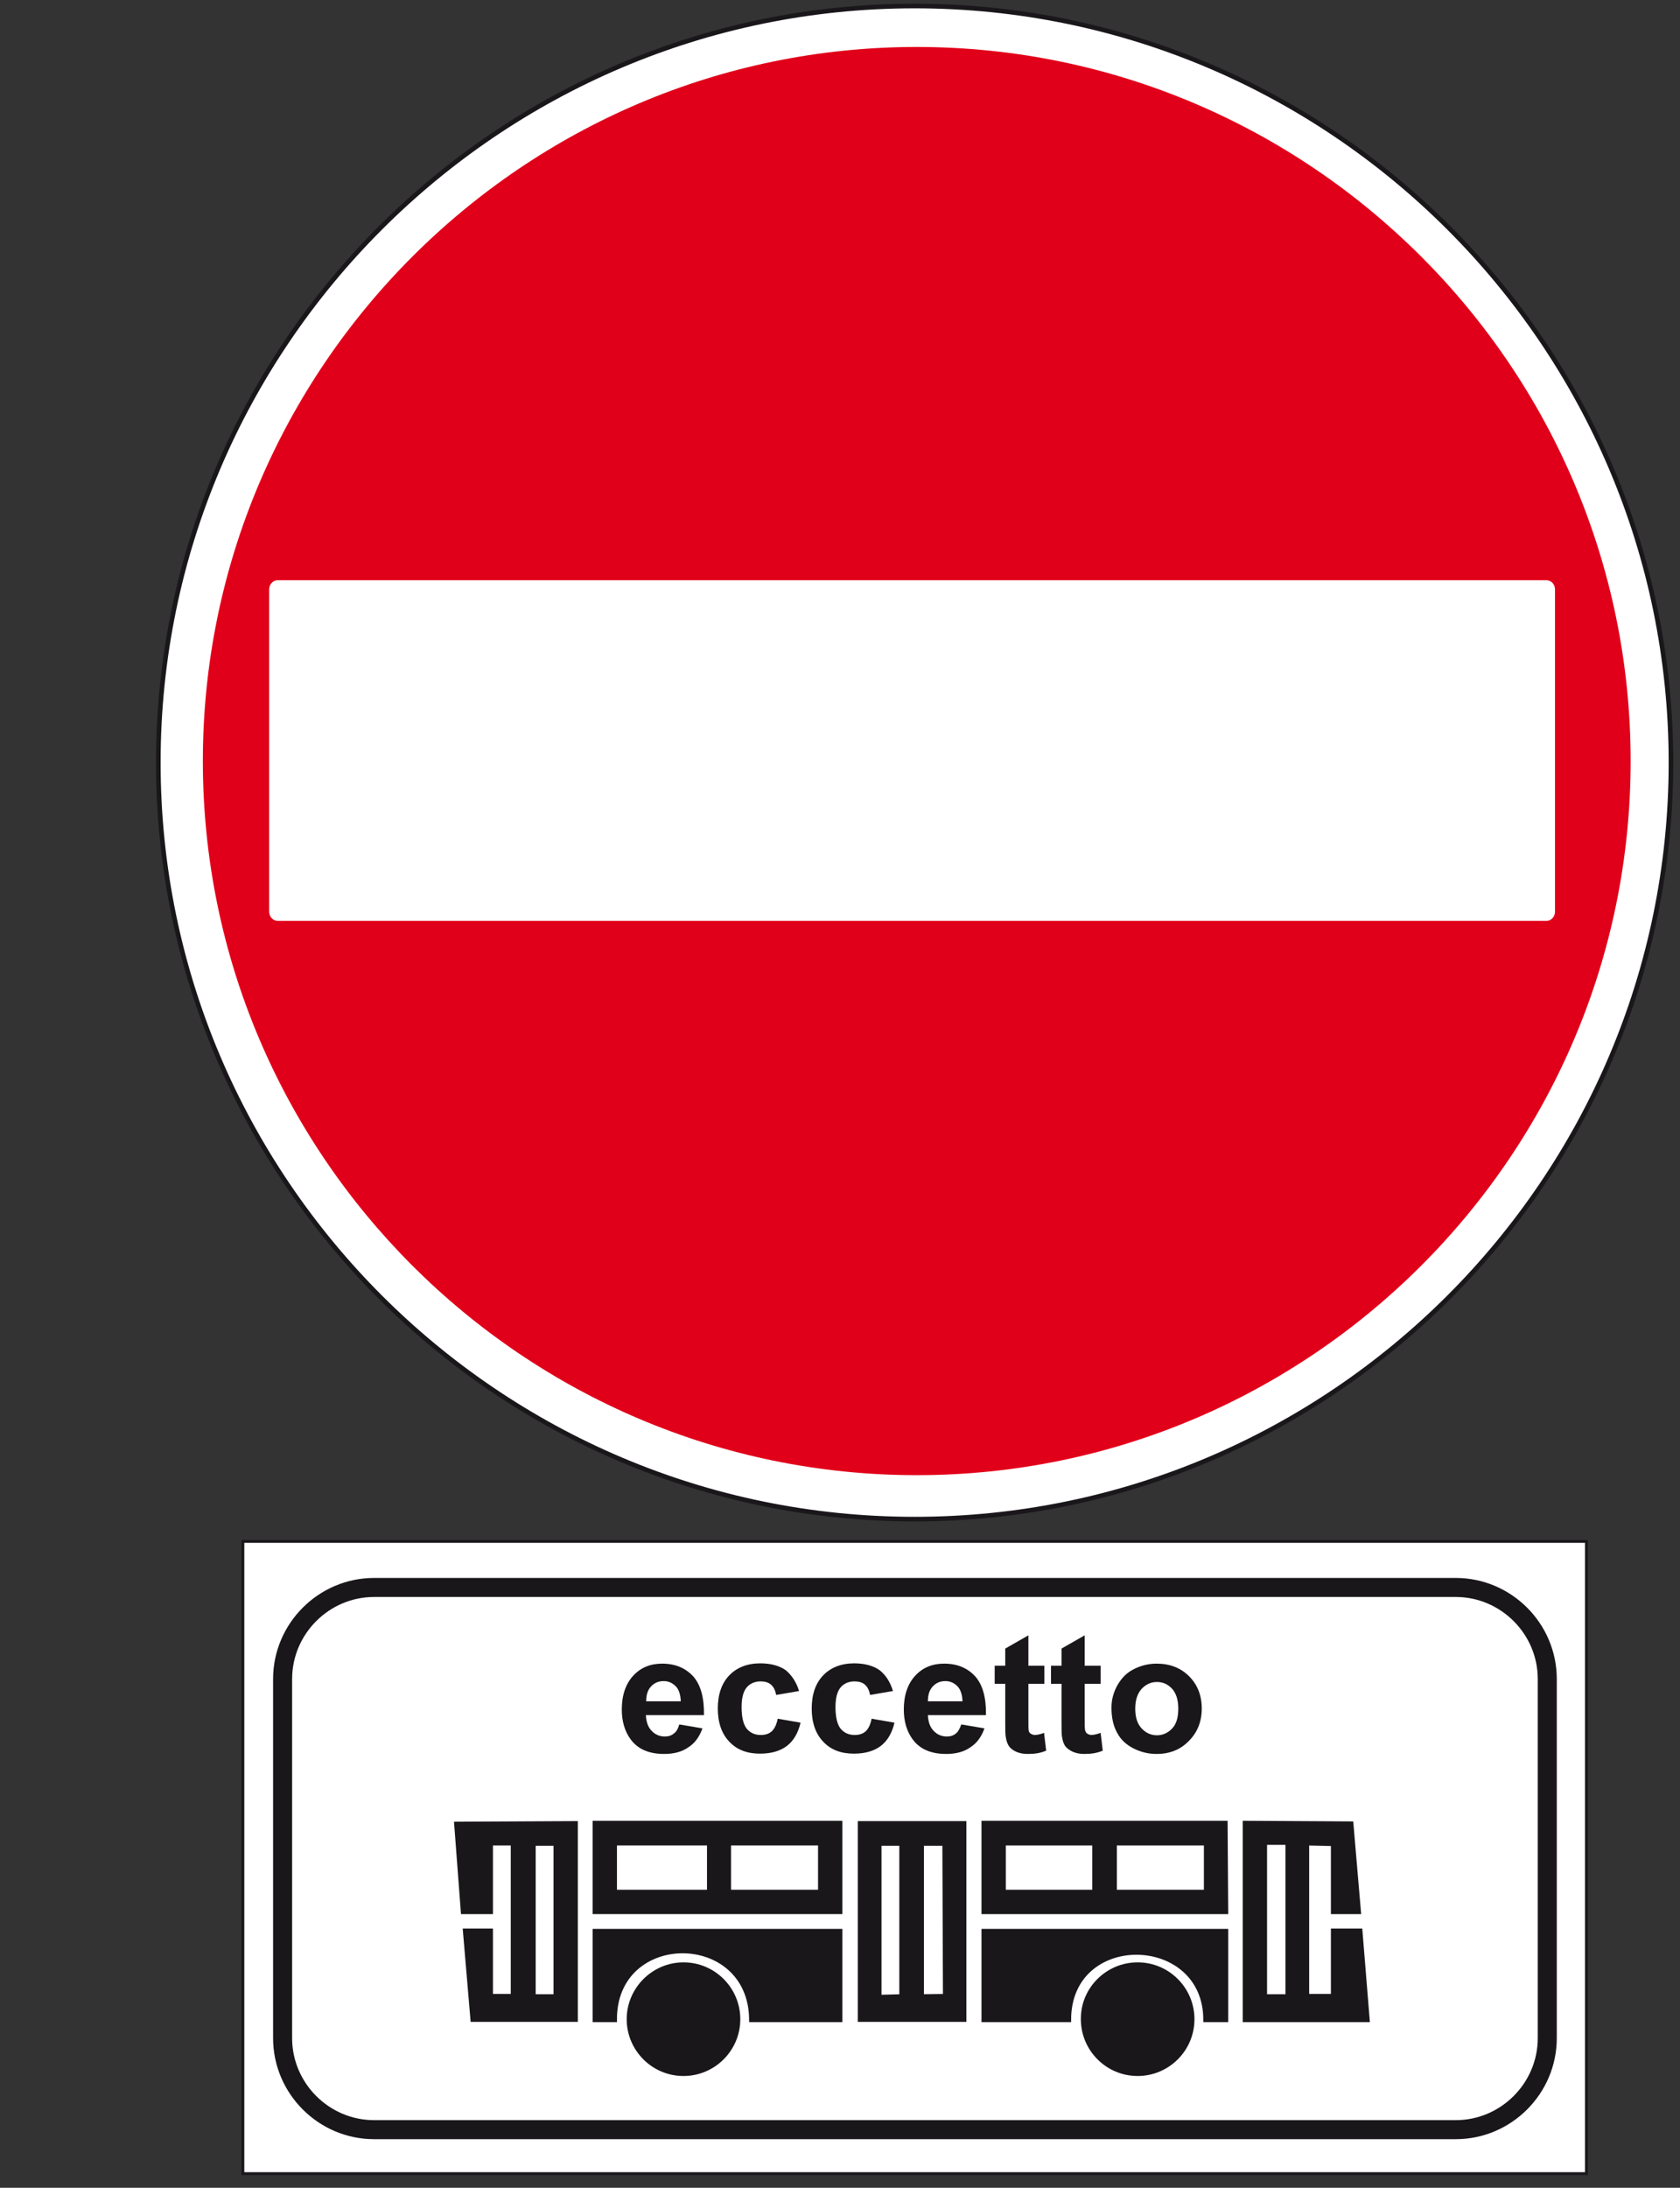 <?xml version="1.0" encoding="utf-8"?>
<!-- Generator: Adobe Illustrator 19.2.0, SVG Export Plug-In . SVG Version: 6.00 Build 0)  -->
<svg version="1.1" id="Livello_1" xmlns="http://www.w3.org/2000/svg" xmlns:xlink="http://www.w3.org/1999/xlink" x="0px" y="0px"
	 viewBox="0 0 558.2 726.7" style="enable-background:new 0 0 558.2 726.7;" xml:space="preserve">
<rect x="0" y="0" width="558.2" height="726.7" fill="#333333" stroke="none"/>
<style type="text/css">
	.st0{fill:#FFFFFF;stroke:#1A171B;stroke-width:0.948;stroke-miterlimit:2.613;}
	.st1{fill:none;stroke:#1A171B;stroke-width:6.322;stroke-miterlimit:2.613;}
	.st2{fill:#1A171B;stroke:#1A171B;stroke-width:1.581;stroke-miterlimit:2.613;}
	.st3{fill:#1A171B;stroke:#1A171B;stroke-width:0.948;stroke-miterlimit:2.613;}
	.st4{fill:#1A171B;}
	.st5{fill:#FFFFFF;stroke:#1A171B;stroke-width:1.533;stroke-miterlimit:2.613;}
	.st6{fill:#E1001A;}
	.st7{fill:#FFFFFF;stroke:#FFFFFF;stroke-width:1.14;stroke-miterlimit:2.613;}
</style>
<polygon class="st0" points="527.1,512 80.7,512 80.7,722 527.1,722 "/>
<path class="st1" d="M124.3,527.3h359.4c16.7,0,30.4,13.7,30.4,30.4V677c0,16.7-13.7,30.4-30.4,30.4H124.3
	c-16.7,0-30.4-13.7-30.4-30.4V557.7C93.9,541,107.6,527.3,124.3,527.3L124.3,527.3z"/>
<path class="st2" d="M326.9,670.9v-29.4h80.4v29.4h-6.7c0-29.4-45.5-30.3-45.5,0H326.9L326.9,670.9z"/>
<path class="st2" d="M197.7,670.9v-29.4h81.4v29.4h-29.4c-0.2-30.5-45.7-30.5-45.5,0H197.7L197.7,670.9z"/>
<path class="st2" d="M151.7,605.9l2.2,29.1h9.1v-22.8h7.5v50.9H163v-21.7h-8.4l2.5,29.4h34.1v-65.1L151.7,605.9z M184.7,663.2h-7.5
	v-50.9h7.5V663.2z"/>
<path class="st2" d="M285.8,605.7v65.1h34.5v-65.1H285.8z M299.6,663.2l-7.5,0.2v-51.1h7.5V663.2z M306.2,663.2v-50.9h7.7l0.2,50.8
	L306.2,663.2z"/>
<path class="st2" d="M451.9,641.4H443v21.7h-8.8v-50.9l8.8,0.2V635h8.4l-2.5-29.2l-35.2-0.2v65.3h40.6L451.9,641.4z M427.9,663.2
	h-7.7V612h7.7V663.2z"/>
<path class="st2" d="M197.7,605.6V635h81.4v-29.4H197.7z M235.7,628.5h-31.5v-16.3h31.5V628.5z M272.6,628.5h-30.5v-16.3h30.5V628.5
	z"/>
<path class="st2" d="M407.1,605.6h-80.2V635h80.4L407.1,605.6z M363.7,628.5h-30.3v-16.3h30.3V628.5z M400.8,628.5h-30.5v-16.3h30.5
	V628.5z"/>
<path class="st3" d="M227.1,652.3c10.2,0,18.4,8.3,18.4,18.4c0,10.2-8.3,18.4-18.4,18.4c-10.2,0-18.4-8.3-18.4-18.4
	C208.7,660.6,217,652.3,227.1,652.3L227.1,652.3z M227.1,663.6c4,0,7.2,3.2,7.2,7.2s-3.2,7.2-7.2,7.2s-7.2-3.2-7.2-7.2
	S223.2,663.6,227.1,663.6L227.1,663.6z"/>
<path class="st3" d="M378,663.6c4,0,7.2,3.2,7.2,7.2S382,678,378,678s-7.2-3.2-7.2-7.2S374,663.6,378,663.6L378,663.6z M378,652.3
	c10.2,0,18.4,8.3,18.4,18.4c0,10.2-8.3,18.4-18.4,18.4c-10.2,0-18.4-8.3-18.4-18.4C359.5,660.6,367.8,652.3,378,652.3L378,652.3z"/>
<path class="st4" d="M225.7,572.8l7.7,1.3c-1,2.8-2.5,4.9-4.7,6.3c-2.1,1.5-4.8,2.2-8,2.2c-5.1,0-8.8-1.6-11.2-4.9
	c-1.9-2.6-2.9-5.9-2.9-9.9c0-4.7,1.3-8.5,3.8-11.2s5.7-4,9.6-4c4.3,0,7.7,1.4,10.3,4.2c2.5,2.8,3.7,7.1,3.6,12.9h-19.3
	c0.1,2.2,0.7,4,1.9,5.2c1.2,1.3,2.7,1.9,4.4,1.9c1.2,0,2.2-0.3,3-1C224.7,575.3,225.3,574.2,225.7,572.8L225.7,572.8z M226.2,565.1
	c-0.1-2.2-0.6-3.9-1.7-5s-2.4-1.7-4-1.7c-1.7,0-3.1,0.6-4.2,1.8s-1.6,2.8-1.6,4.9H226.2L226.2,565.1z"/>
<path class="st4" d="M265.5,561.7l-7.6,1.3c-0.3-1.5-0.8-2.6-1.7-3.4c-0.9-0.8-2.1-1.1-3.5-1.1c-1.9,0-3.5,0.7-4.6,2
	s-1.7,3.5-1.7,6.5c0,3.4,0.6,5.8,1.7,7.2c1.2,1.4,2.7,2.1,4.7,2.1c1.5,0,2.7-0.4,3.6-1.2s1.6-2.2,2-4.2l7.6,1.3
	c-0.8,3.4-2.3,6-4.5,7.7s-5.2,2.6-9,2.6c-4.3,0-7.7-1.3-10.2-4c-2.5-2.6-3.8-6.3-3.8-11s1.3-8.4,3.8-11s6-4,10.3-4
	c3.5,0,6.4,0.8,8.5,2.3C263,556.4,264.6,558.7,265.5,561.7L265.5,561.7z"/>
<path class="st4" d="M296.7,561.7l-7.6,1.3c-0.3-1.5-0.8-2.6-1.7-3.4c-0.9-0.8-2.1-1.1-3.5-1.1c-1.9,0-3.5,0.7-4.6,2
	s-1.7,3.5-1.7,6.5c0,3.4,0.6,5.8,1.7,7.2c1.2,1.4,2.7,2.1,4.7,2.1c1.5,0,2.7-0.4,3.6-1.2s1.6-2.2,2-4.2l7.6,1.3
	c-0.8,3.4-2.3,6-4.5,7.7s-5.2,2.6-9,2.6c-4.3,0-7.7-1.3-10.2-4c-2.5-2.6-3.8-6.3-3.8-11s1.3-8.4,3.8-11s6-4,10.3-4
	c3.5,0,6.4,0.8,8.5,2.3C294.3,556.4,295.8,558.7,296.7,561.7L296.7,561.7z"/>
<path class="st4" d="M319.4,572.8l7.7,1.3c-1,2.8-2.5,4.9-4.7,6.3c-2.1,1.5-4.8,2.2-8,2.2c-5.1,0-8.8-1.6-11.2-4.9
	c-1.9-2.6-2.9-5.9-2.9-9.9c0-4.7,1.3-8.5,3.8-11.2s5.7-4,9.6-4c4.3,0,7.7,1.4,10.3,4.2c2.5,2.8,3.7,7.1,3.6,12.9h-19.3
	c0.1,2.2,0.7,4,1.9,5.2c1.2,1.3,2.7,1.9,4.4,1.9c1.2,0,2.2-0.3,3-1C318.3,575.3,318.9,574.2,319.4,572.8L319.4,572.8z M319.8,565.1
	c-0.1-2.2-0.6-3.9-1.7-5s-2.4-1.7-4-1.7c-1.7,0-3.1,0.6-4.2,1.8s-1.6,2.8-1.6,4.9H319.8L319.8,565.1z"/>
<path class="st4" d="M347,553.3v6h-5.3v11.5c0,2.3,0,3.7,0.1,4.1c0.1,0.4,0.3,0.7,0.7,1c0.4,0.2,0.8,0.4,1.3,0.4
	c0.7,0,1.8-0.2,3.1-0.7l0.7,5.9c-1.8,0.8-3.8,1.1-6.1,1.1c-1.4,0-2.6-0.2-3.8-0.7c-1.1-0.5-1.9-1.1-2.4-1.8s-0.9-1.7-1.1-3
	c-0.2-0.9-0.2-2.7-0.2-5.3v-12.5h-3.5v-6h3.5v-5.7l7.7-4.4v10.1L347,553.3L347,553.3z"/>
<path class="st4" d="M365.7,553.3v6h-5.3v11.5c0,2.3,0,3.7,0.2,4.1c0.1,0.4,0.3,0.7,0.7,1c0.4,0.2,0.8,0.4,1.3,0.4
	c0.7,0,1.7-0.2,3.1-0.7l0.7,5.9c-1.8,0.8-3.8,1.1-6.1,1.1c-1.4,0-2.6-0.2-3.8-0.7c-1.1-0.5-1.9-1.1-2.5-1.8c-0.5-0.7-0.9-1.7-1.1-3
	c-0.2-0.9-0.2-2.7-0.2-5.3v-12.5h-3.5v-6h3.5v-5.7l7.7-4.4v10.1L365.7,553.3L365.7,553.3z"/>
<path class="st4" d="M369.3,567.2c0-2.5,0.6-4.9,1.9-7.3c1.3-2.3,3-4.2,5.4-5.4c2.3-1.2,4.9-1.9,7.7-1.9c4.4,0,8,1.4,10.8,4.2
	s4.2,6.4,4.2,10.7s-1.4,7.9-4.3,10.8c-2.8,2.9-6.4,4.3-10.7,4.3c-2.7,0-5.2-0.6-7.6-1.8c-2.4-1.2-4.3-2.9-5.5-5.2
	C369.9,573.3,369.3,570.5,369.3,567.2L369.3,567.2z M377.2,567.6c0,2.8,0.7,5,2.1,6.5c1.4,1.5,3.1,2.3,5.1,2.3s3.7-0.8,5.1-2.3
	c1.4-1.5,2-3.7,2-6.6c0-2.8-0.7-5-2-6.5c-1.4-1.5-3-2.3-5.1-2.3c-2,0-3.7,0.8-5.1,2.3C377.9,562.6,377.2,564.7,377.2,567.6
	L377.2,567.6z"/>
<g>
	<g>
		<path class="st5" d="M303.9,2c138.4,0,251.3,112.9,251.3,251.3S442.3,504.6,303.9,504.6S52.6,391.7,52.6,253.3S165.5,2,303.9,2
			L303.9,2z"/>
		<path class="st6" d="M304.6,15.6c130.6,0,237.2,106.5,237.2,237.2S435.3,490,304.6,490S67.4,383.4,67.4,252.8S174,15.6,304.6,15.6
			L304.6,15.6z"/>
		<path class="st6" d="M304.6,76.3c97.2,0,176.5,79.3,176.5,176.5s-79.3,176.5-176.5,176.5S128.1,350,128.1,252.8
			S207.4,76.3,304.6,76.3L304.6,76.3z"/>
		<path class="st7" d="M92.3,193.3h421.5c1.3,0,2.3,1.1,2.3,2.5v107c0,1.4-1,2.5-2.3,2.5H92.3c-1.3,0-2.3-1.1-2.3-2.5v-107
			C90,194.4,91,193.3,92.3,193.3L92.3,193.3z"/>
	</g>
</g>
</svg>
